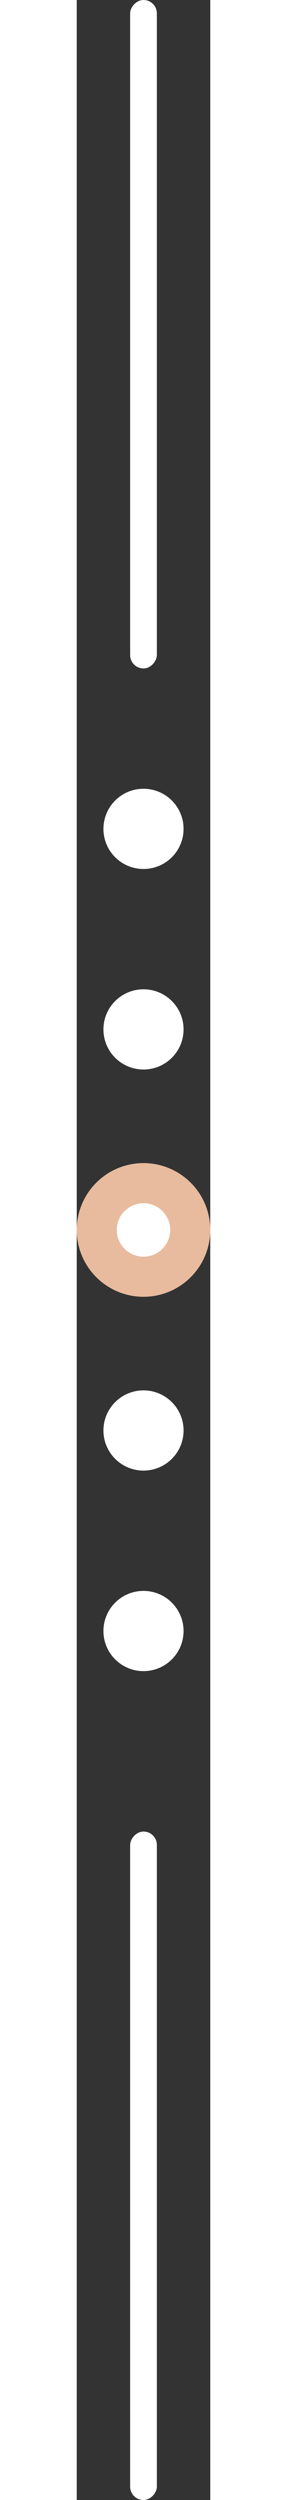 <svg width="10" height="87" viewBox="0 0 10 187" fill="none" xmlns="http://www.w3.org/2000/svg">
<rect x="0" y="0" width="10" height="187" fill="#333333" stroke="none"/>
<circle cx="5" cy="62" r="3" fill="white"/>
<circle cx="5" cy="77" r="3" fill="white"/>
<circle cx="5" cy="107" r="3" fill="white"/>
<circle cx="5" cy="122" r="3" fill="white"/>
<rect width="2" height="50" rx="1" transform="matrix(-1 0 0 1 6 0)" fill="white"/>
<rect width="2" height="50" rx="1" transform="matrix(-1 0 0 1 6 137)" fill="white"/>
<circle cx="5" cy="92" r="5" fill="#E8BB9E"/>
<circle cx="5" cy="92" r="2" fill="white"/>
</svg>
